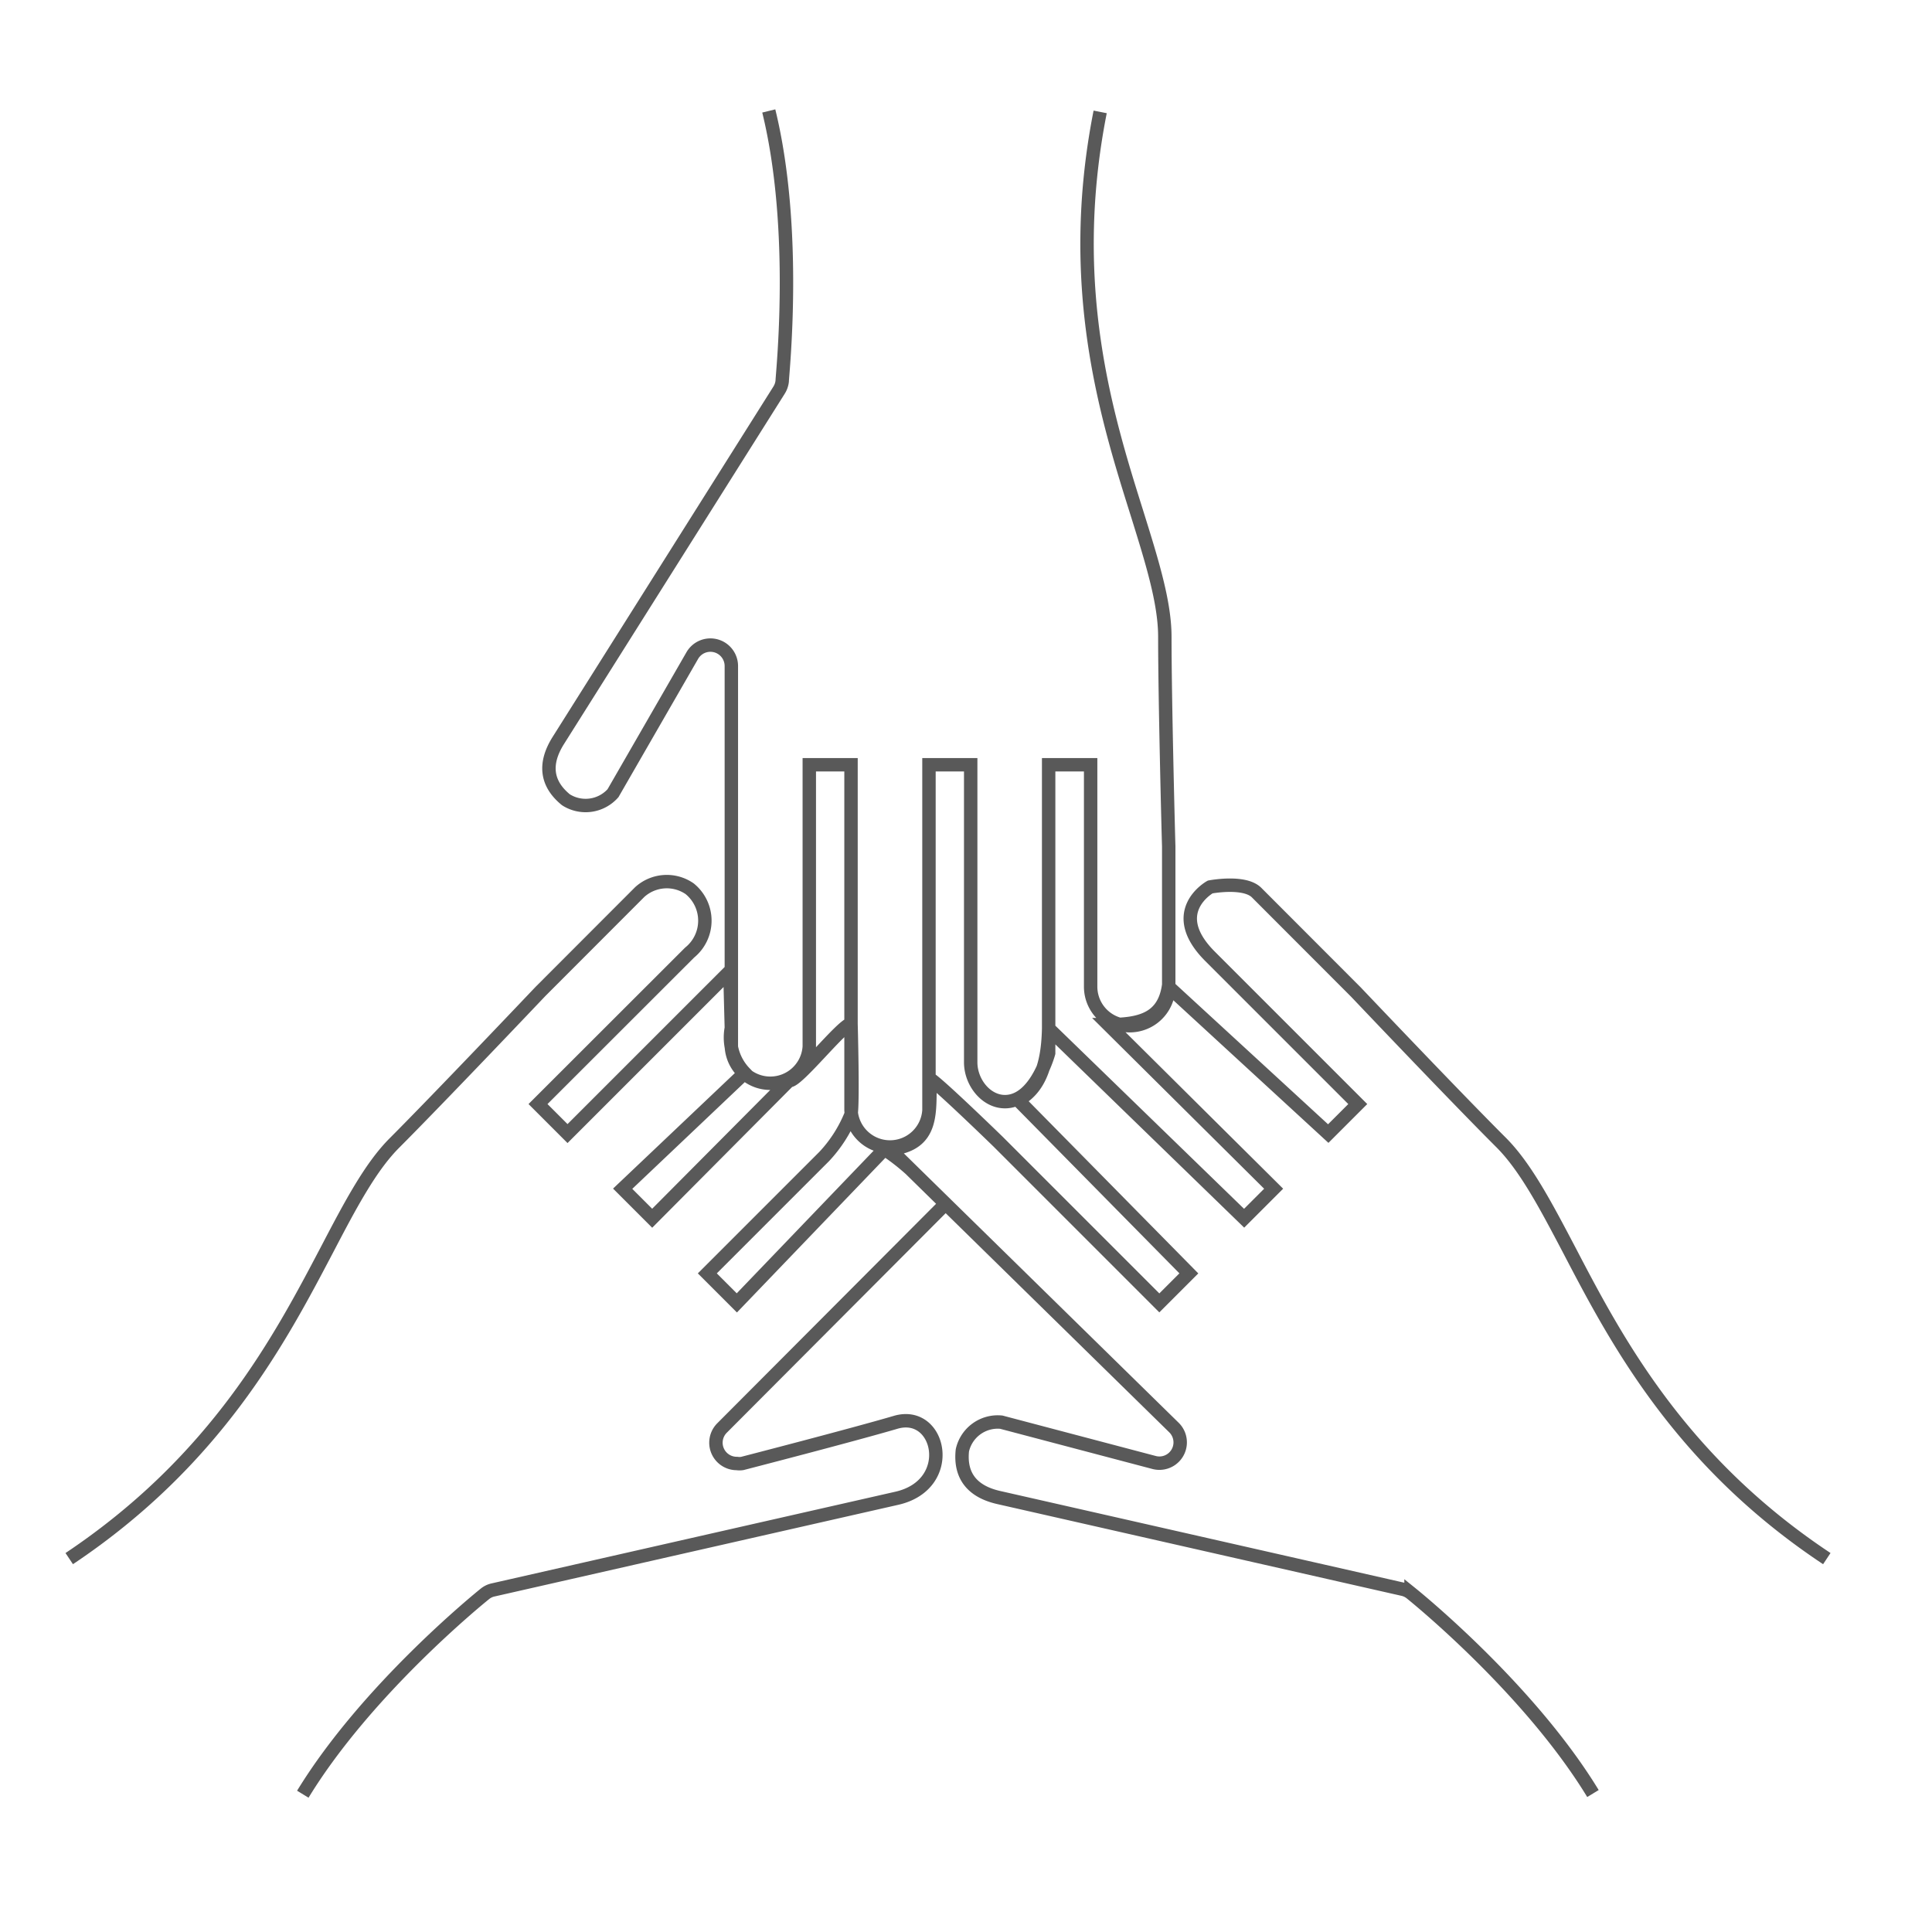<svg xmlns="http://www.w3.org/2000/svg" viewBox="0 0 144 144"><defs><style>.cls-1{fill:none;stroke:#595959;}</style></defs><title>collaboration-icon</title><g id="Layer_2" data-name="Layer 2"><path class="cls-1" d="M82,8.34c-2.57,13,.49,22.74,2.73,29.87,1.12,3.59,2.09,6.68,2.09,9.25,0,4.75.27,15.07.29,15.61V73.54a2.91,2.91,0,0,1-5.82,0V57H78.16V78.49s-.86,3.24-2.9,3.59c-1.58.27-2.91-1.3-2.91-2.9V57H69.24V82.75a2.91,2.91,0,0,1-5.81,0V57H60.32V78a2.91,2.91,0,0,1-5.81,0V49.64a1.56,1.56,0,0,0-2.91-.78L45.69,59.12a2.73,2.73,0,0,1-3.51.49c-1.47-1.2-1.66-2.69-.56-4.43L58.06,29.09a1.59,1.59,0,0,0,.24-.67c0-.45,1.18-11.25-1-20.15m61.43,125.41c-4.76-7.81-13.2-14.64-13.56-14.93a1.47,1.47,0,0,0-.63-.3l-30.09-6.83c-2-.45-2.92-1.64-2.72-3.52A2.7,2.7,0,0,1,74.63,106L86,109a1.55,1.55,0,0,0,1.5-2.6L66.33,85.65c3.38-.33,2.91-2.9,3-5.23.69.42,5.08,4.69,5.08,4.69l12,12,2.2-2.2L75.89,82c1.81-1,2.22-3.13,2.27-5.34L92.73,90.8l2.2-2.2L82.61,76.37c2.34,0,4.1-.41,4.48-2.83L99,84.49l2.2-2.2-11-11c-3.34-3.33,0-5.18,0-5.18s2.55-.49,3.46.42l7.4,7.41c.37.39,7.48,7.88,10.84,11.23,1.81,1.82,3.32,4.69,5.06,8,3.46,6.63,8.2,15.7,19.2,23m-131,0c11-7.35,15.74-16.42,19.2-23,1.74-3.33,3.25-6.2,5.06-8C32.8,81.78,39.91,74.29,40.28,73.9l7.4-7.41a3,3,0,0,1,3.72-.25,3.06,3.06,0,0,1,0,4.76L40.1,82.29l2.2,2.2,12.1-12.1.11,4.23a3.81,3.81,0,0,0,1,3.35L46.41,88.6l2.2,2.2,10.2-10.26c.55.17,4-4.22,4.62-4.22,0,0,.16,5.81,0,6.75,0,.14,0-.14,0,0a10.11,10.11,0,0,1-2,3.13l-8.71,8.71,2.2,2.2,11-11.46a16.23,16.23,0,0,1,1.93,1.49l2.63,2.58L53.82,106.43a1.55,1.55,0,0,0,1.1,2.65,1.37,1.37,0,0,0,.4,0s8.1-2.09,11.44-3.07,4.56,4.64.09,5.66l-30.08,6.83a1.47,1.47,0,0,0-.63.3c-.36.29-8.8,7.12-13.57,14.93"/></g></svg>
